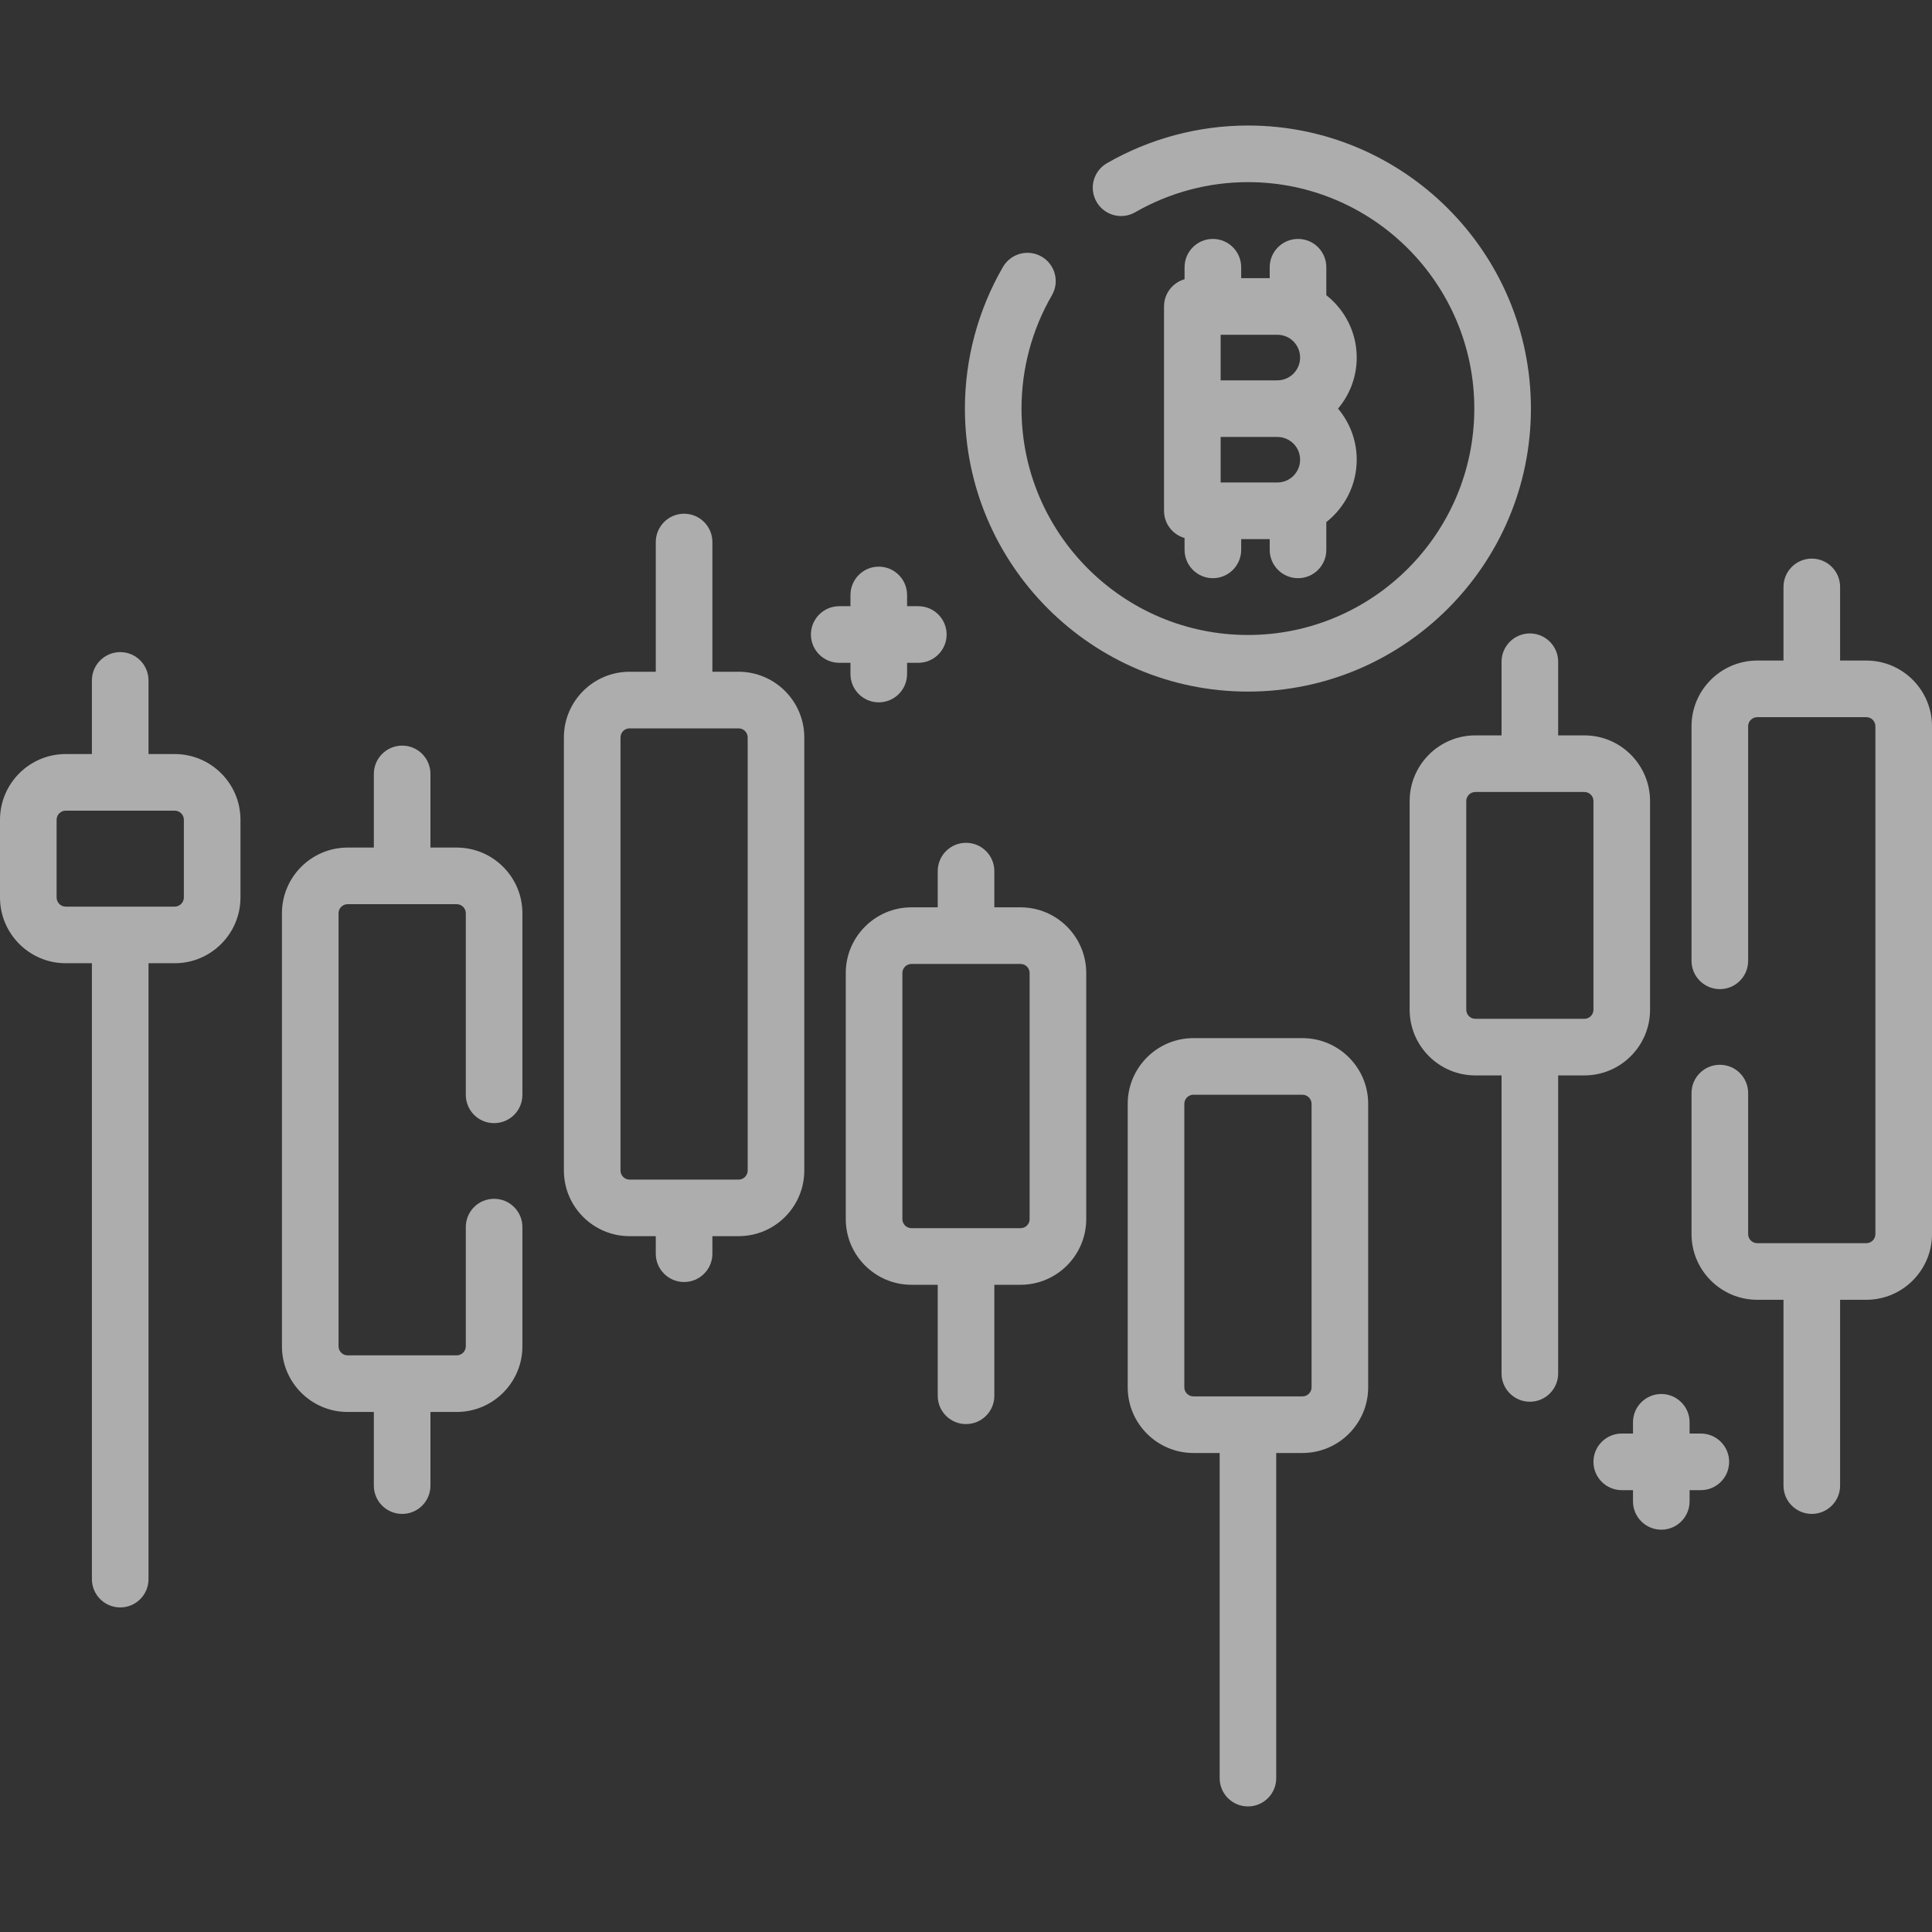 <svg width="30" height="30" viewBox="0 0 30 30" fill="none" xmlns="http://www.w3.org/2000/svg">
<rect x="0" y="0" width="30" height="30" fill="#333333" stroke="none"/>
<g id="chart 1" opacity="0.6" clip-path="url(#clip0_1_200)">
<g id="Group">
<g id="Group_2">
<path id="Vector" d="M7.091 13.161H6.684V12.018C6.684 11.775 6.488 11.578 6.245 11.578C6.002 11.578 5.805 11.775 5.805 12.018V13.161H5.398C4.836 13.161 4.378 13.619 4.378 14.181V20.905C4.378 21.468 4.836 21.925 5.398 21.925H5.805V23.069C5.805 23.311 6.002 23.508 6.245 23.508C6.488 23.508 6.684 23.311 6.684 23.069V21.925H7.091C7.654 21.925 8.112 21.468 8.112 20.905V19.054C8.112 18.811 7.915 18.615 7.672 18.615C7.429 18.615 7.233 18.811 7.233 19.054V20.905C7.233 20.983 7.169 21.046 7.091 21.046H5.398C5.32 21.046 5.257 20.983 5.257 20.905V14.181C5.257 14.103 5.32 14.04 5.398 14.04H7.091C7.169 14.04 7.233 14.103 7.233 14.181V17.001C7.233 17.244 7.429 17.44 7.672 17.44C7.915 17.44 8.112 17.244 8.112 17.001V14.181C8.112 13.619 7.654 13.161 7.091 13.161Z" fill="url(#paint0_linear_1_200)"/>
<path id="Vector_2" d="M11.469 10.431H11.062V8.417C11.062 8.174 10.865 7.977 10.623 7.977C10.38 7.977 10.183 8.174 10.183 8.417V10.431H9.776C9.213 10.431 8.756 10.889 8.756 11.451V18.175C8.756 18.738 9.213 19.195 9.776 19.195H10.183V19.468C10.183 19.71 10.38 19.907 10.623 19.907C10.865 19.907 11.062 19.71 11.062 19.468V19.195H11.469C12.032 19.195 12.489 18.738 12.489 18.175V11.451C12.489 10.889 12.032 10.431 11.469 10.431ZM11.61 18.175C11.61 18.253 11.547 18.317 11.469 18.317H9.776C9.698 18.317 9.635 18.253 9.635 18.175V11.451C9.635 11.373 9.698 11.31 9.776 11.31H11.469C11.547 11.31 11.61 11.373 11.61 11.451V18.175Z" fill="url(#paint1_linear_1_200)"/>
<path id="Vector_3" d="M2.713 11.709H2.306V10.566C2.306 10.323 2.11 10.126 1.867 10.126C1.624 10.126 1.427 10.323 1.427 10.566V11.709H1.02C0.458 11.709 0 12.167 0 12.729V13.936C0 14.499 0.458 14.957 1.02 14.957H1.427V24.521C1.427 24.763 1.624 24.96 1.867 24.96C2.11 24.96 2.306 24.763 2.306 24.521V14.957H2.713C3.276 14.957 3.734 14.499 3.734 13.936V12.729C3.734 12.167 3.276 11.709 2.713 11.709ZM2.855 13.936C2.855 14.014 2.791 14.078 2.713 14.078H1.02C0.942 14.078 0.879 14.014 0.879 13.936V12.729C0.879 12.651 0.942 12.588 1.02 12.588H2.713C2.791 12.588 2.855 12.651 2.855 12.729V13.936Z" fill="url(#paint2_linear_1_200)"/>
<path id="Vector_4" d="M15.847 14.089H15.44V13.526C15.44 13.284 15.243 13.087 15 13.087C14.758 13.087 14.561 13.284 14.561 13.526V14.089H14.153C13.591 14.089 13.133 14.547 13.133 15.109V18.93C13.133 19.492 13.591 19.95 14.153 19.95H14.561V21.674C14.561 21.917 14.758 22.113 15 22.113C15.243 22.113 15.44 21.917 15.44 21.674V19.95H15.847C16.409 19.95 16.867 19.492 16.867 18.93V15.109C16.867 14.547 16.409 14.089 15.847 14.089ZM15.988 18.93C15.988 19.008 15.925 19.071 15.847 19.071H14.153C14.076 19.071 14.012 19.008 14.012 18.93V15.109C14.012 15.031 14.076 14.968 14.153 14.968H15.847C15.925 14.968 15.988 15.031 15.988 15.109V18.93Z" fill="url(#paint3_linear_1_200)"/>
<path id="Vector_5" d="M20.224 16.12H18.531C17.969 16.12 17.511 16.578 17.511 17.14V21.542C17.511 22.104 17.969 22.562 18.531 22.562H18.939V27.611C18.939 27.854 19.135 28.05 19.378 28.05C19.621 28.05 19.817 27.854 19.817 27.611V22.562H20.224C20.787 22.562 21.245 22.104 21.245 21.542V17.14C21.245 16.578 20.787 16.12 20.224 16.12ZM20.366 21.542C20.366 21.62 20.302 21.683 20.224 21.683H18.531C18.453 21.683 18.39 21.619 18.39 21.542V17.141C18.39 17.063 18.453 16.999 18.531 16.999H20.224C20.302 16.999 20.366 17.063 20.366 17.141V21.542Z" fill="url(#paint4_linear_1_200)"/>
<path id="Vector_6" d="M25.622 15.679V12.439C25.622 11.877 25.165 11.419 24.602 11.419H24.195V10.275C24.195 10.033 23.998 9.836 23.756 9.836C23.513 9.836 23.316 10.033 23.316 10.275V11.419H22.909C22.346 11.419 21.889 11.877 21.889 12.439V15.679C21.889 16.241 22.346 16.699 22.909 16.699H23.316V21.327C23.316 21.569 23.513 21.766 23.756 21.766C23.998 21.766 24.195 21.569 24.195 21.327V16.699H24.602C25.165 16.699 25.622 16.241 25.622 15.679ZM22.768 15.679V12.439C22.768 12.361 22.831 12.298 22.909 12.298H24.602C24.68 12.298 24.743 12.361 24.743 12.439V15.679C24.743 15.757 24.68 15.82 24.602 15.82H22.909C22.831 15.82 22.768 15.757 22.768 15.679Z" fill="url(#paint5_linear_1_200)"/>
<path id="Vector_7" d="M28.98 10.257H28.573V9.114C28.573 8.871 28.376 8.674 28.133 8.674C27.891 8.674 27.694 8.871 27.694 9.114V10.257H27.287C26.724 10.257 26.266 10.715 26.266 11.277V14.92C26.266 15.162 26.463 15.359 26.706 15.359C26.949 15.359 27.145 15.162 27.145 14.92V11.277C27.145 11.2 27.209 11.136 27.287 11.136H28.98C29.058 11.136 29.121 11.2 29.121 11.277V19.163C29.121 19.241 29.058 19.304 28.98 19.304H27.287C27.209 19.304 27.145 19.241 27.145 19.163V16.973C27.145 16.73 26.949 16.534 26.706 16.534C26.463 16.534 26.266 16.73 26.266 16.973V19.163C26.266 19.725 26.724 20.183 27.287 20.183H27.694V23.069C27.694 23.311 27.891 23.508 28.133 23.508C28.376 23.508 28.573 23.311 28.573 23.069V20.183H28.98C29.542 20.183 30 19.725 30 19.163V11.277C30 10.715 29.542 10.257 28.98 10.257Z" fill="url(#paint6_linear_1_200)"/>
<path id="Vector_8" d="M13.206 10.466C13.206 10.709 13.403 10.906 13.645 10.906C13.888 10.906 14.085 10.709 14.085 10.466V10.292H14.259C14.502 10.292 14.699 10.095 14.699 9.853C14.699 9.61 14.502 9.413 14.259 9.413H14.085V9.239C14.085 8.996 13.888 8.799 13.645 8.799C13.403 8.799 13.206 8.996 13.206 9.239V9.413H13.032C12.789 9.413 12.592 9.61 12.592 9.853C12.592 10.095 12.789 10.292 13.032 10.292H13.206V10.466Z" fill="url(#paint7_linear_1_200)"/>
<path id="Vector_9" d="M26.411 22.26H26.236V22.085C26.236 21.843 26.039 21.646 25.797 21.646C25.554 21.646 25.357 21.843 25.357 22.085V22.26H25.183C24.94 22.26 24.743 22.457 24.743 22.699C24.743 22.942 24.94 23.139 25.183 23.139H25.357V23.313C25.357 23.556 25.554 23.753 25.797 23.753C26.039 23.753 26.236 23.556 26.236 23.313V23.139H26.411C26.653 23.139 26.85 22.942 26.85 22.699C26.85 22.457 26.653 22.26 26.411 22.26Z" fill="url(#paint8_linear_1_200)"/>
<path id="Vector_10" d="M19.378 10.739C21.801 10.739 23.772 8.767 23.772 6.344C23.772 3.921 21.801 1.949 19.378 1.949C18.61 1.949 17.853 2.152 17.189 2.534C16.978 2.655 16.906 2.924 17.027 3.134C17.148 3.345 17.417 3.417 17.627 3.296C18.158 2.99 18.764 2.828 19.378 2.828C21.316 2.828 22.893 4.405 22.893 6.344C22.893 8.283 21.316 9.86 19.378 9.86C17.439 9.86 15.862 8.283 15.862 6.344C15.862 5.727 16.025 5.118 16.334 4.585C16.456 4.375 16.384 4.106 16.174 3.985C15.964 3.863 15.696 3.935 15.574 4.145C15.188 4.811 14.983 5.572 14.983 6.344C14.983 8.767 16.955 10.739 19.378 10.739Z" fill="url(#paint9_linear_1_200)"/>
<path id="Vector_11" d="M18.075 7.932C18.075 8.133 18.21 8.302 18.394 8.354V8.538C18.394 8.781 18.591 8.978 18.833 8.978C19.076 8.978 19.273 8.781 19.273 8.538V8.371H19.716V8.538C19.716 8.781 19.913 8.978 20.156 8.978C20.399 8.978 20.595 8.781 20.595 8.538V8.107C20.882 7.881 21.067 7.531 21.067 7.138C21.067 6.836 20.958 6.56 20.777 6.345C20.958 6.13 21.067 5.854 21.067 5.552C21.067 5.159 20.882 4.81 20.595 4.584V4.15C20.595 3.907 20.399 3.71 20.156 3.71C19.913 3.71 19.716 3.907 19.716 4.15V4.319H19.273V4.15C19.273 3.907 19.076 3.71 18.833 3.71C18.591 3.71 18.394 3.907 18.394 4.15V4.336C18.21 4.388 18.075 4.557 18.075 4.758V7.932ZM20.188 5.552C20.188 5.747 20.03 5.906 19.834 5.906H18.954V5.198H19.834C20.03 5.198 20.188 5.356 20.188 5.552ZM20.188 7.138C20.188 7.334 20.03 7.492 19.834 7.492H18.954V6.785H19.834C20.03 6.785 20.188 6.943 20.188 7.138Z" fill="url(#paint10_linear_1_200)"/>
</g>
</g>
</g>
<defs>
<linearGradient id="paint0_linear_1_200" x1="6.245" y1="11.578" x2="6.245" y2="23.508" gradientUnits="userSpaceOnUse">
<stop stop-color="white"/>
<stop offset="1" stop-color="white"/>
</linearGradient>
<linearGradient id="paint1_linear_1_200" x1="10.623" y1="7.977" x2="10.623" y2="19.907" gradientUnits="userSpaceOnUse">
<stop stop-color="white"/>
<stop offset="1" stop-color="white"/>
</linearGradient>
<linearGradient id="paint2_linear_1_200" x1="1.867" y1="10.126" x2="1.867" y2="24.96" gradientUnits="userSpaceOnUse">
<stop stop-color="white"/>
<stop offset="1" stop-color="white"/>
</linearGradient>
<linearGradient id="paint3_linear_1_200" x1="15" y1="13.087" x2="15" y2="22.113" gradientUnits="userSpaceOnUse">
<stop stop-color="white"/>
<stop offset="1" stop-color="white"/>
</linearGradient>
<linearGradient id="paint4_linear_1_200" x1="19.378" y1="16.12" x2="19.378" y2="28.05" gradientUnits="userSpaceOnUse">
<stop stop-color="white"/>
<stop offset="1" stop-color="white"/>
</linearGradient>
<linearGradient id="paint5_linear_1_200" x1="23.756" y1="9.836" x2="23.756" y2="21.766" gradientUnits="userSpaceOnUse">
<stop stop-color="white"/>
<stop offset="1" stop-color="white"/>
</linearGradient>
<linearGradient id="paint6_linear_1_200" x1="28.133" y1="8.674" x2="28.133" y2="23.508" gradientUnits="userSpaceOnUse">
<stop stop-color="white"/>
<stop offset="1" stop-color="white"/>
</linearGradient>
<linearGradient id="paint7_linear_1_200" x1="13.645" y1="8.799" x2="13.645" y2="10.906" gradientUnits="userSpaceOnUse">
<stop stop-color="white"/>
<stop offset="1" stop-color="white"/>
</linearGradient>
<linearGradient id="paint8_linear_1_200" x1="25.797" y1="21.646" x2="25.797" y2="23.753" gradientUnits="userSpaceOnUse">
<stop stop-color="white"/>
<stop offset="1" stop-color="white"/>
</linearGradient>
<linearGradient id="paint9_linear_1_200" x1="19.378" y1="1.949" x2="19.378" y2="10.739" gradientUnits="userSpaceOnUse">
<stop stop-color="white"/>
<stop offset="1" stop-color="white"/>
</linearGradient>
<linearGradient id="paint10_linear_1_200" x1="19.571" y1="3.71" x2="19.571" y2="8.978" gradientUnits="userSpaceOnUse">
<stop stop-color="white"/>
<stop offset="1" stop-color="white"/>
</linearGradient>
<clipPath id="clip0_1_200">
<rect width="30" height="30" fill="white"/>
</clipPath>
</defs>
</svg>

